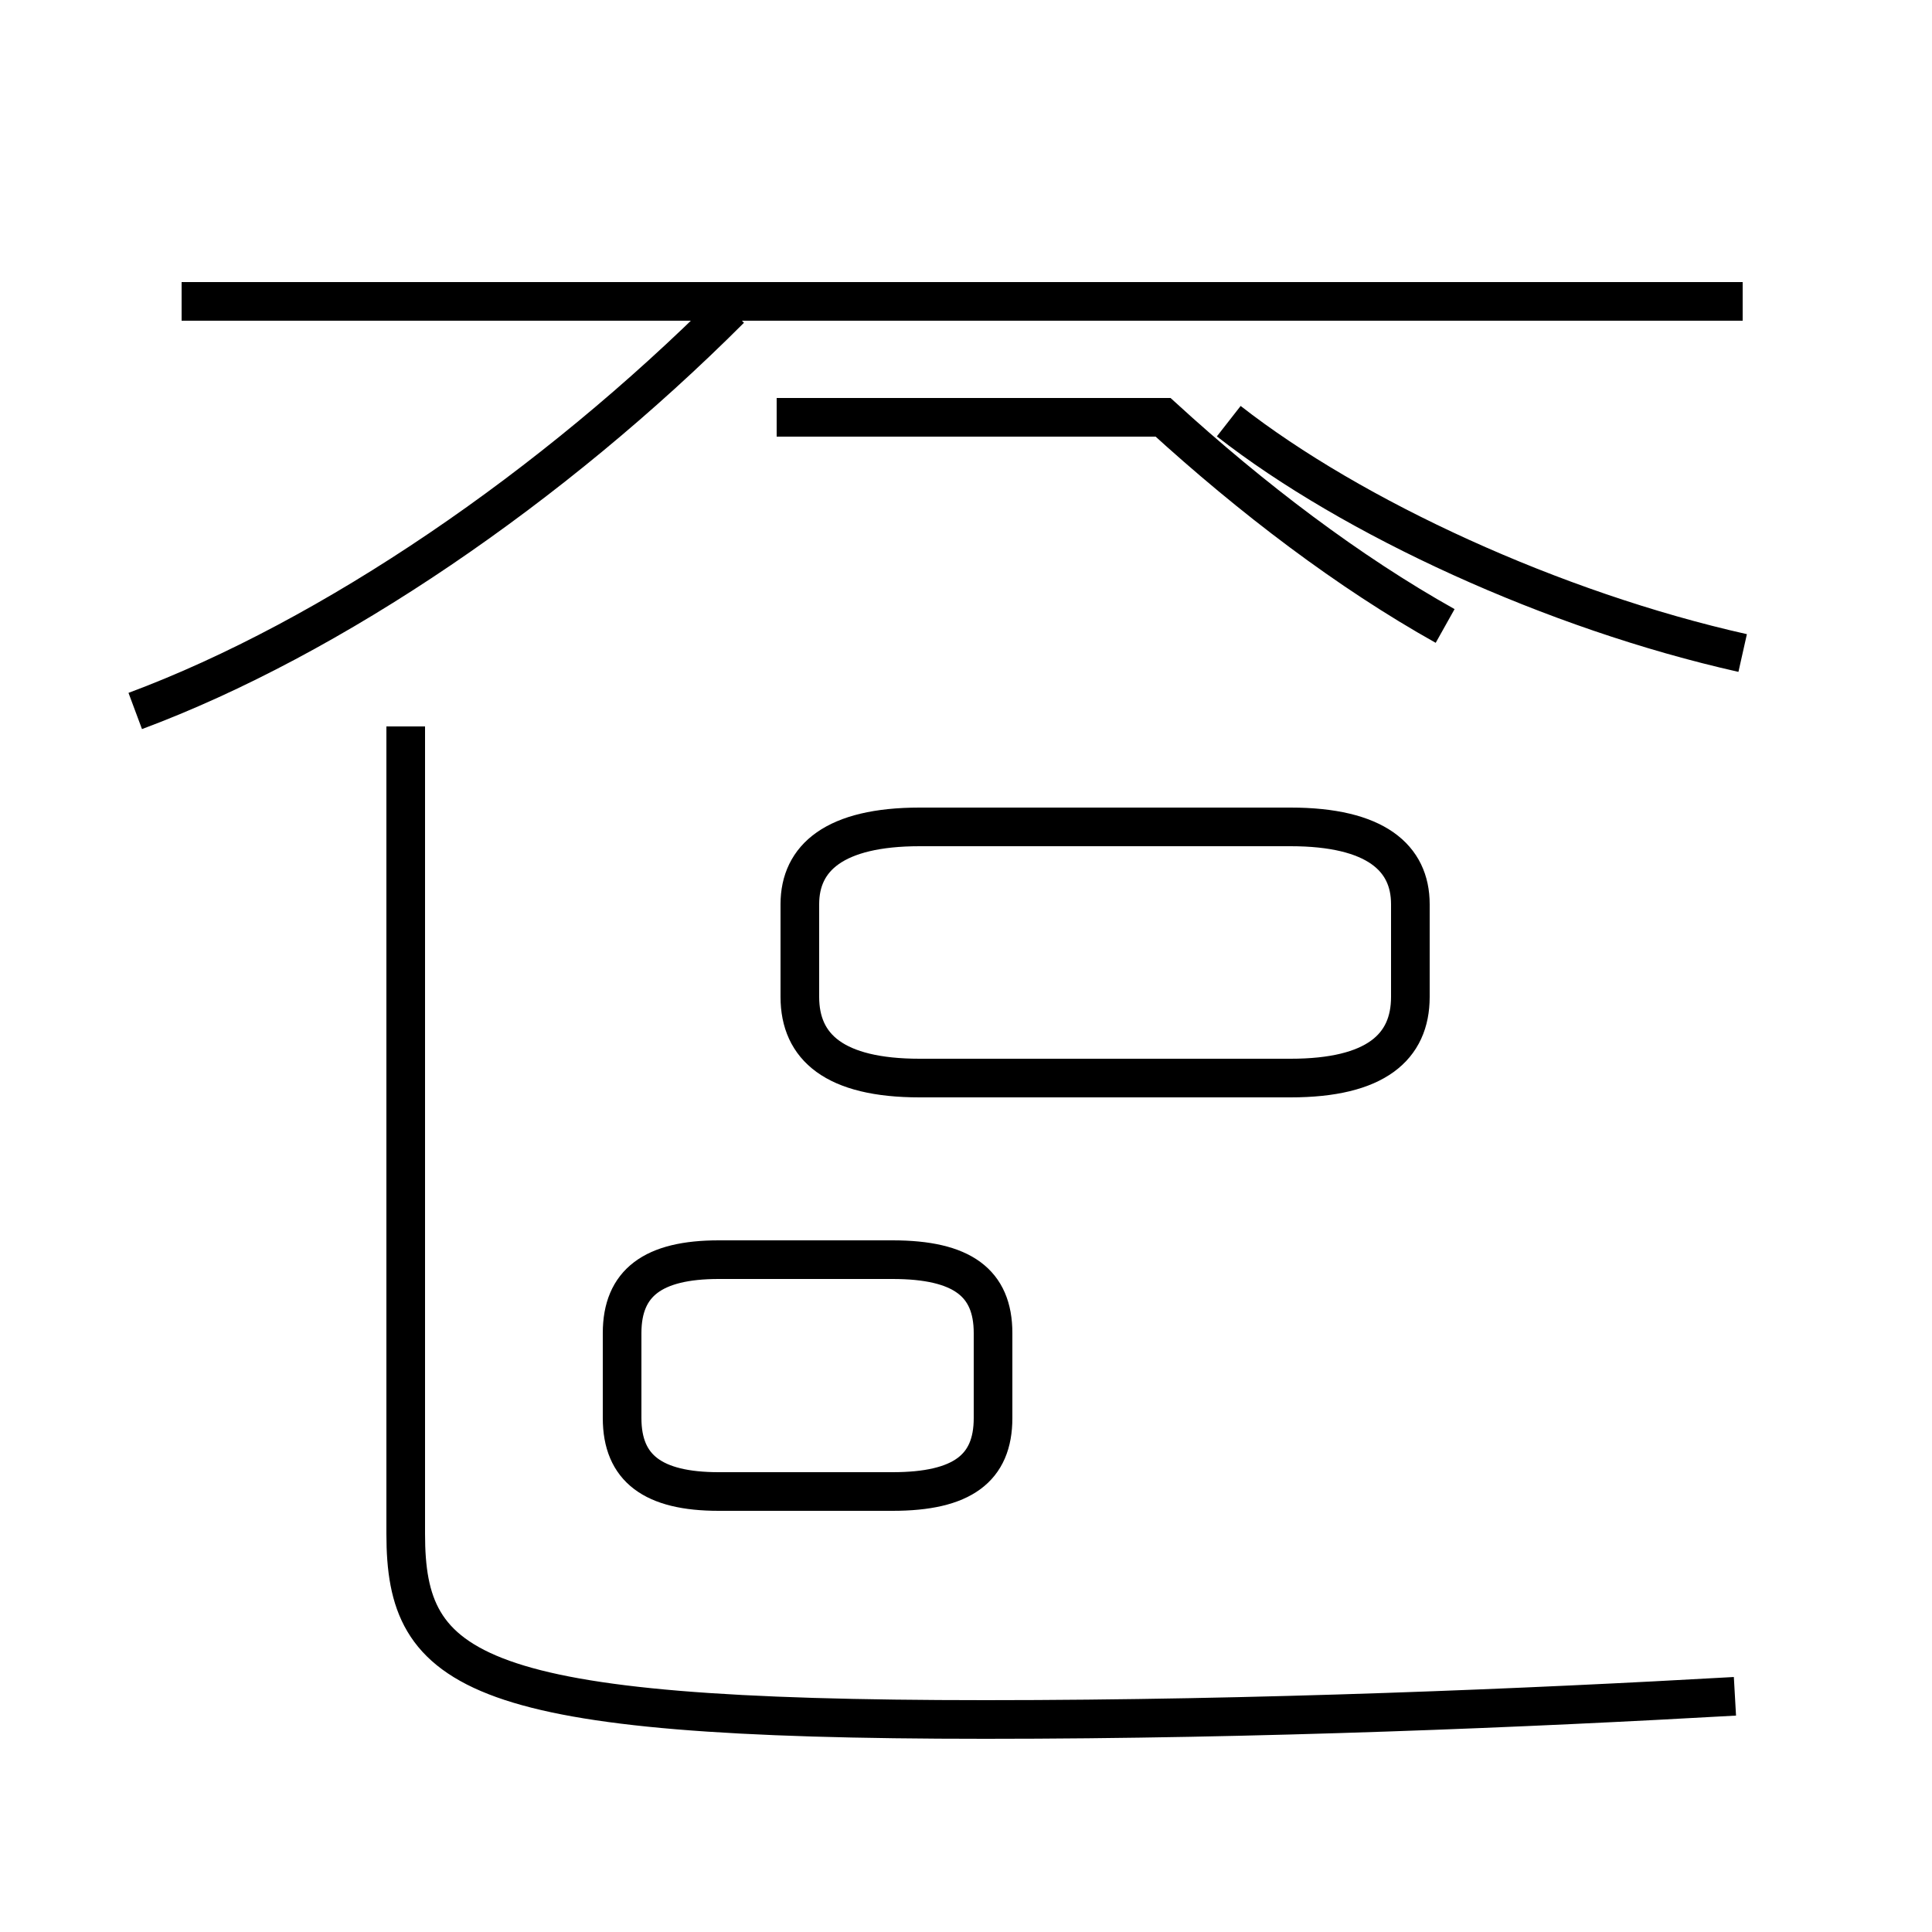 <?xml version='1.0' encoding='utf8'?>
<svg viewBox="0.0 -44.0 50.0 50.0" version="1.1" xmlns="http://www.w3.org/2000/svg">
<rect x="0.0" y="-44.0" width="50.0" height="50.0" fill="#808080" stroke="none"/>
<rect x="-1000" y="-1000" width="2000" height="2000" stroke="white" fill="white"/>
<g style="fill:none; stroke:#000000;  stroke-width:1">
<path d="M 45.1 36.2 L 4.7 36.2 M 20.1 33.2 L 30.1 33.2 C 32.4 31.1 34.9 29.2 37.4 27.8 M 23.8 16.1 L 33.4 16.1 C 35.6 16.1 36.5 16.9 36.5 18.2 L 36.5 20.6 C 36.5 21.8 35.6 22.6 33.4 22.6 L 23.8 22.6 C 21.6 22.6 20.7 21.8 20.7 20.6 L 20.7 18.2 C 20.7 16.9 21.6 16.1 23.8 16.1 Z M 18.6 5.4 L 23.1 5.4 C 24.9 5.4 25.7 6.0 25.7 7.3 L 25.7 9.5 C 25.7 10.8 24.9 11.4 23.1 11.4 L 18.6 11.4 C 16.9 11.4 16.1 10.8 16.1 9.5 L 16.1 7.3 C 16.1 6.0 16.9 5.4 18.6 5.4 Z M 45.1 27.1 C 40.2 28.2 35.0 30.6 31.8 33.1 M 3.5 25.6 C 8.6 27.5 14.3 31.4 18.9 36.0 M 44.9 0.1 C 39.6 -0.2 32.6 -0.5 25.5 -0.5 C 12.2 -0.5 10.5 0.7 10.5 4.3 L 10.5 25.2 " transform="scale(1, -1)" />
</g>
</svg>